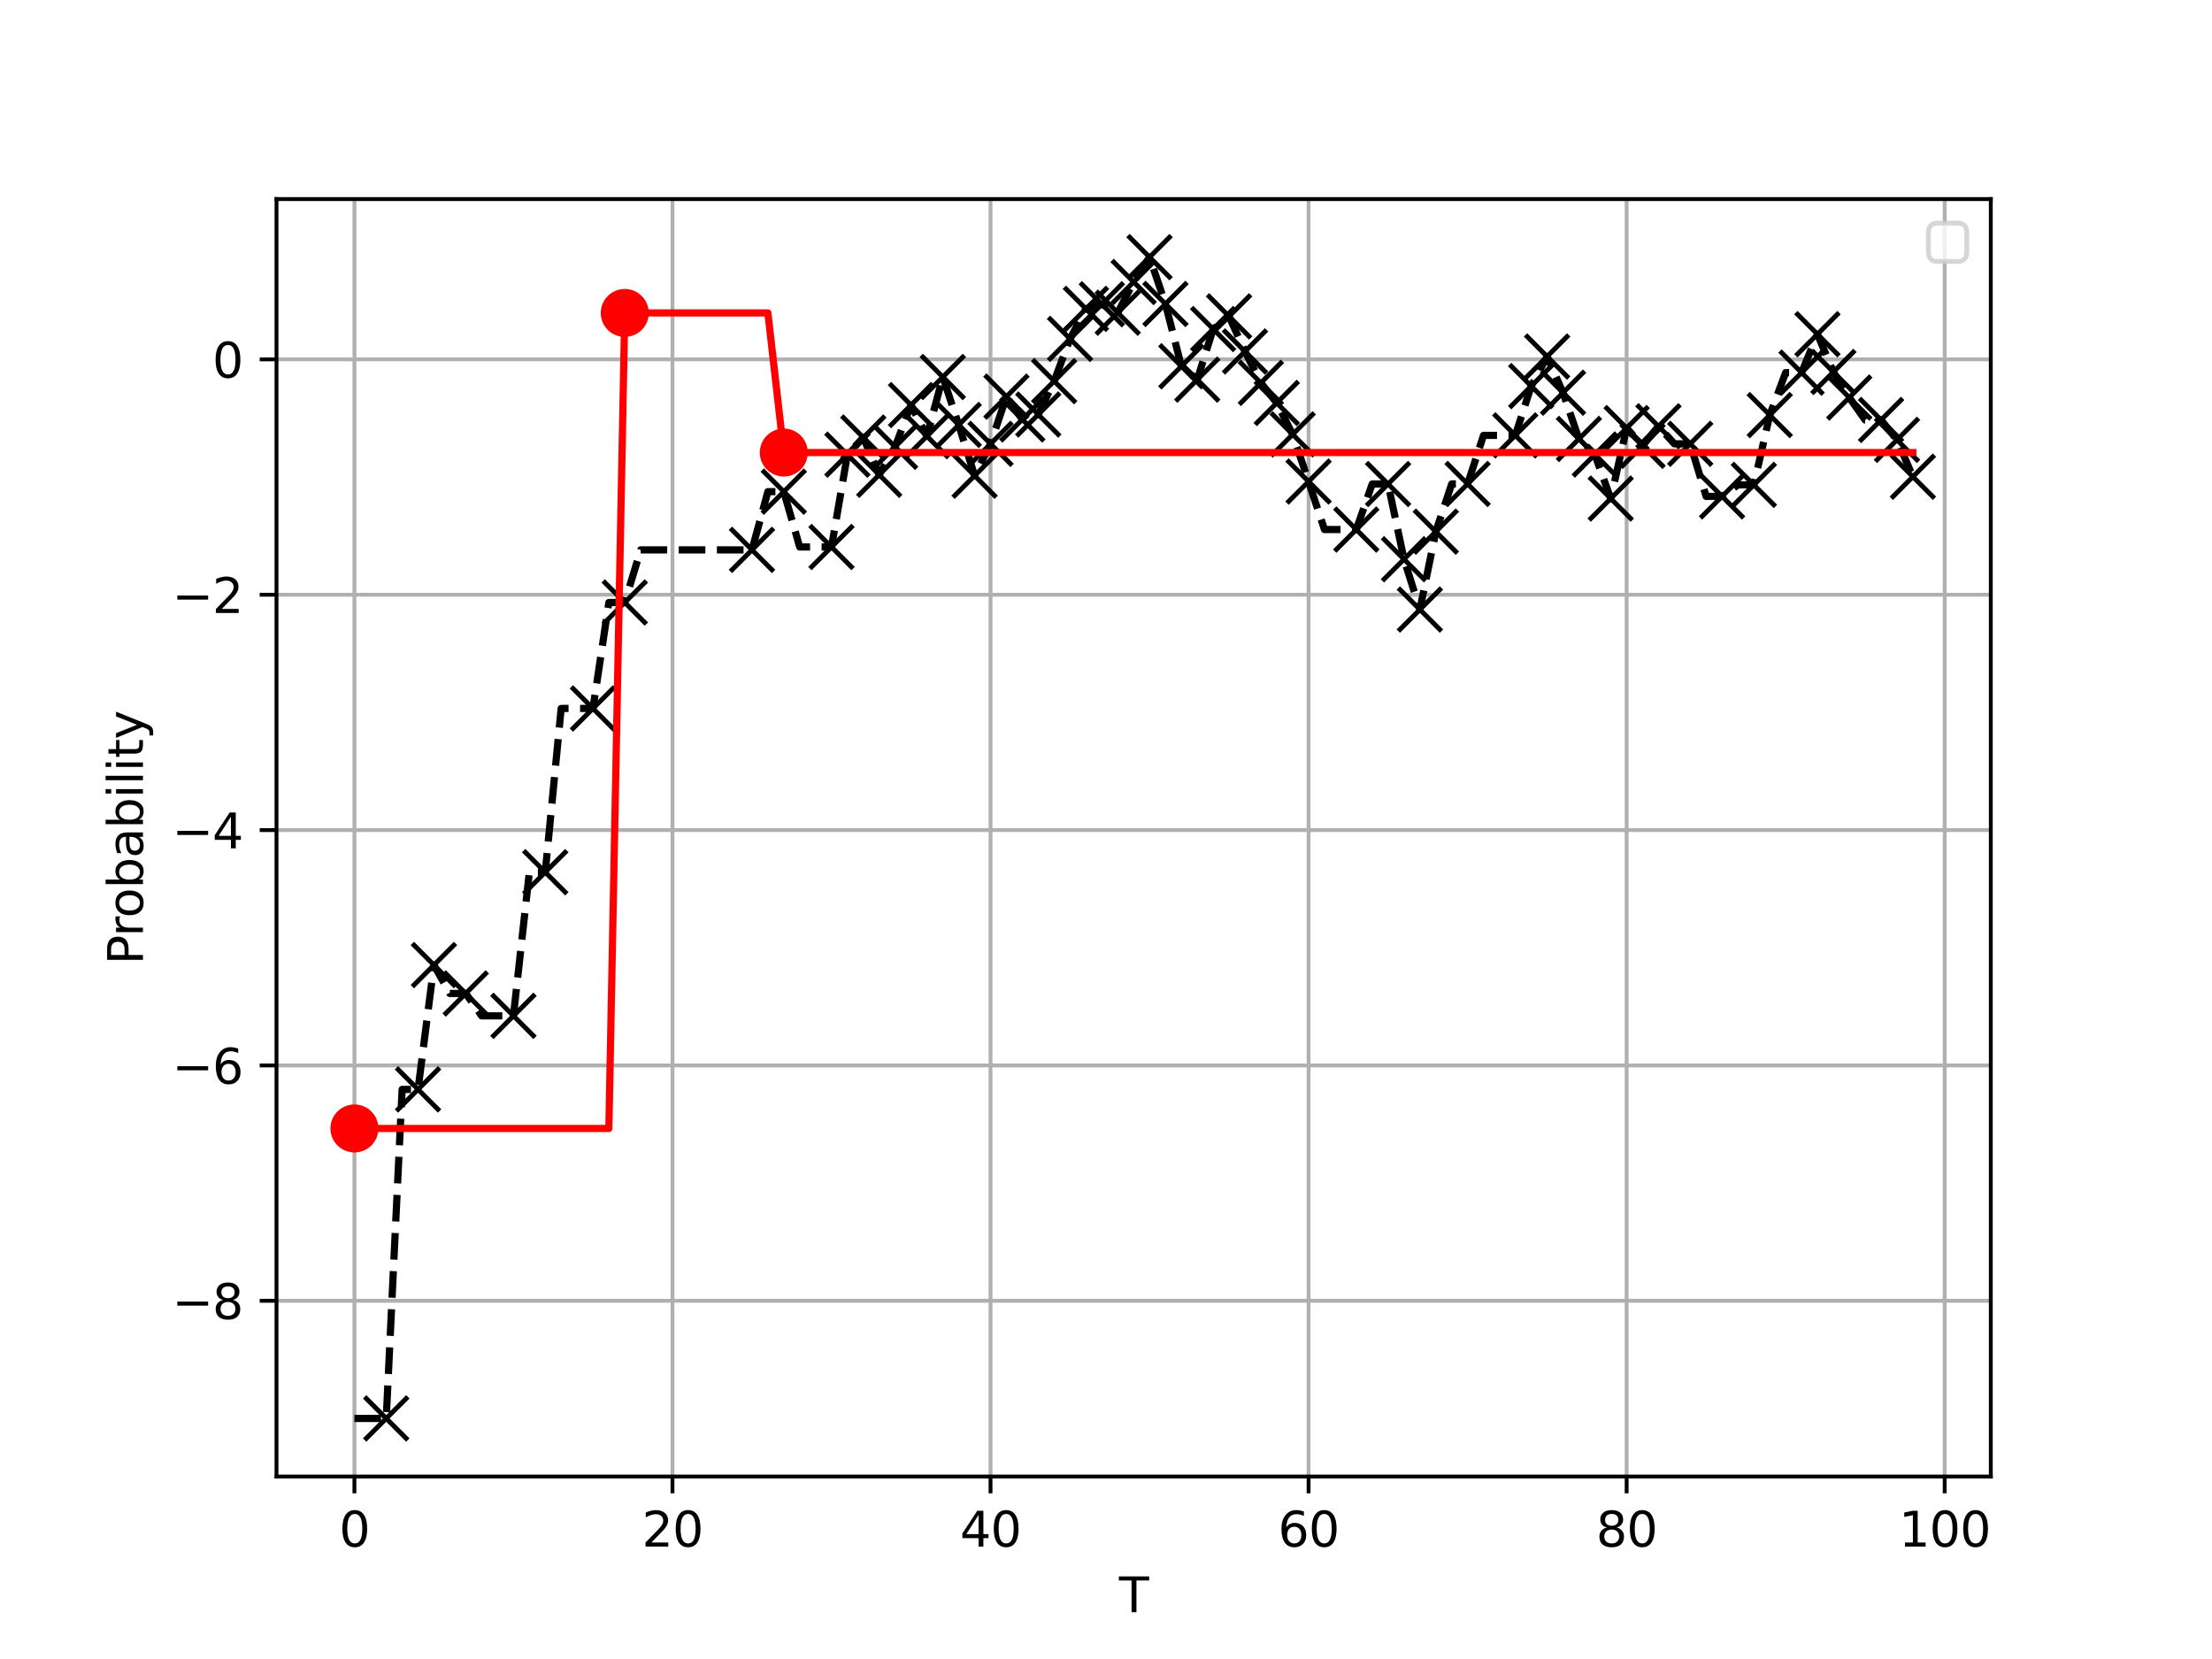 <?xml version="1.0" encoding="utf-8" standalone="no"?>
<!DOCTYPE svg PUBLIC "-//W3C//DTD SVG 1.1//EN"
  "http://www.w3.org/Graphics/SVG/1.1/DTD/svg11.dtd">
<svg xmlns:xlink="http://www.w3.org/1999/xlink" width="460.8pt" height="345.6pt" viewBox="0 0 460.8 345.6" xmlns="http://www.w3.org/2000/svg" version="1.1">
 <defs>
  <style type="text/css">*{stroke-linejoin: round; stroke-linecap: butt}</style>
 </defs>
 <g id="figure_1">
  <g id="patch_1">
   <path d="M 0 345.6 
L 460.8 345.6 
L 460.8 0 
L 0 0 
z
" style="fill: #ffffff"/>
  </g>
  <g id="axes_1">
   <g id="patch_2">
    <path d="M 57.6 307.584 
L 414.72 307.584 
L 414.72 41.472 
L 57.6 41.472 
z
" style="fill: #ffffff"/>
   </g>
   <g id="matplotlib.axis_1">
    <g id="xtick_1">
     <g id="line2d_1">
      <path d="M 73.833 307.584 
L 73.833 41.472 
" clip-path="url(#pc0b4ff2620)" style="fill: none; stroke: #b0b0b0; stroke-width: 0.8; stroke-linecap: square"/>
     </g>
     <g id="line2d_2">
      <defs>
       <path id="m3ec21046e3" d="M 0 0 
L 0 3.5 
" style="stroke: #000000; stroke-width: 0.8"/>
      </defs>
      <g>
       <use xlink:href="#m3ec21046e3" x="73.833" y="307.584" style="stroke: #000000; stroke-width: 0.8"/>
      </g>
     </g>
     <g id="text_1">
      <!-- 0 -->
      <g transform="translate(70.651 322.182) scale(0.1 -0.1)">
       <defs>
        <path id="DejaVuSans-30" d="M 2034 4250 
Q 1547 4250 1301 3770 
Q 1056 3291 1056 2328 
Q 1056 1369 1301 889 
Q 1547 409 2034 409 
Q 2525 409 2770 889 
Q 3016 1369 3016 2328 
Q 3016 3291 2770 3770 
Q 2525 4250 2034 4250 
z
M 2034 4750 
Q 2819 4750 3233 4129 
Q 3647 3509 3647 2328 
Q 3647 1150 3233 529 
Q 2819 -91 2034 -91 
Q 1250 -91 836 529 
Q 422 1150 422 2328 
Q 422 3509 836 4129 
Q 1250 4750 2034 4750 
z
" transform="scale(0.016)"/>
       </defs>
       <use xlink:href="#DejaVuSans-30"/>
      </g>
     </g>
    </g>
    <g id="xtick_2">
     <g id="line2d_3">
      <path d="M 140.089 307.584 
L 140.089 41.472 
" clip-path="url(#pc0b4ff2620)" style="fill: none; stroke: #b0b0b0; stroke-width: 0.8; stroke-linecap: square"/>
     </g>
     <g id="line2d_4">
      <g>
       <use xlink:href="#m3ec21046e3" x="140.089" y="307.584" style="stroke: #000000; stroke-width: 0.8"/>
      </g>
     </g>
     <g id="text_2">
      <!-- 20 -->
      <g transform="translate(133.726 322.182) scale(0.1 -0.1)">
       <defs>
        <path id="DejaVuSans-32" d="M 1228 531 
L 3431 531 
L 3431 0 
L 469 0 
L 469 531 
Q 828 903 1448 1529 
Q 2069 2156 2228 2338 
Q 2531 2678 2651 2914 
Q 2772 3150 2772 3378 
Q 2772 3750 2511 3984 
Q 2250 4219 1831 4219 
Q 1534 4219 1204 4116 
Q 875 4013 500 3803 
L 500 4441 
Q 881 4594 1212 4672 
Q 1544 4750 1819 4750 
Q 2544 4750 2975 4387 
Q 3406 4025 3406 3419 
Q 3406 3131 3298 2873 
Q 3191 2616 2906 2266 
Q 2828 2175 2409 1742 
Q 1991 1309 1228 531 
z
" transform="scale(0.016)"/>
       </defs>
       <use xlink:href="#DejaVuSans-32"/>
       <use xlink:href="#DejaVuSans-30" x="63.623"/>
      </g>
     </g>
    </g>
    <g id="xtick_3">
     <g id="line2d_5">
      <path d="M 206.345 307.584 
L 206.345 41.472 
" clip-path="url(#pc0b4ff2620)" style="fill: none; stroke: #b0b0b0; stroke-width: 0.8; stroke-linecap: square"/>
     </g>
     <g id="line2d_6">
      <g>
       <use xlink:href="#m3ec21046e3" x="206.345" y="307.584" style="stroke: #000000; stroke-width: 0.8"/>
      </g>
     </g>
     <g id="text_3">
      <!-- 40 -->
      <g transform="translate(199.982 322.182) scale(0.1 -0.1)">
       <defs>
        <path id="DejaVuSans-34" d="M 2419 4116 
L 825 1625 
L 2419 1625 
L 2419 4116 
z
M 2253 4666 
L 3047 4666 
L 3047 1625 
L 3713 1625 
L 3713 1100 
L 3047 1100 
L 3047 0 
L 2419 0 
L 2419 1100 
L 313 1100 
L 313 1709 
L 2253 4666 
z
" transform="scale(0.016)"/>
       </defs>
       <use xlink:href="#DejaVuSans-34"/>
       <use xlink:href="#DejaVuSans-30" x="63.623"/>
      </g>
     </g>
    </g>
    <g id="xtick_4">
     <g id="line2d_7">
      <path d="M 272.601 307.584 
L 272.601 41.472 
" clip-path="url(#pc0b4ff2620)" style="fill: none; stroke: #b0b0b0; stroke-width: 0.8; stroke-linecap: square"/>
     </g>
     <g id="line2d_8">
      <g>
       <use xlink:href="#m3ec21046e3" x="272.601" y="307.584" style="stroke: #000000; stroke-width: 0.8"/>
      </g>
     </g>
     <g id="text_4">
      <!-- 60 -->
      <g transform="translate(266.238 322.182) scale(0.1 -0.1)">
       <defs>
        <path id="DejaVuSans-36" d="M 2113 2584 
Q 1688 2584 1439 2293 
Q 1191 2003 1191 1497 
Q 1191 994 1439 701 
Q 1688 409 2113 409 
Q 2538 409 2786 701 
Q 3034 994 3034 1497 
Q 3034 2003 2786 2293 
Q 2538 2584 2113 2584 
z
M 3366 4563 
L 3366 3988 
Q 3128 4100 2886 4159 
Q 2644 4219 2406 4219 
Q 1781 4219 1451 3797 
Q 1122 3375 1075 2522 
Q 1259 2794 1537 2939 
Q 1816 3084 2150 3084 
Q 2853 3084 3261 2657 
Q 3669 2231 3669 1497 
Q 3669 778 3244 343 
Q 2819 -91 2113 -91 
Q 1303 -91 875 529 
Q 447 1150 447 2328 
Q 447 3434 972 4092 
Q 1497 4750 2381 4750 
Q 2619 4750 2861 4703 
Q 3103 4656 3366 4563 
z
" transform="scale(0.016)"/>
       </defs>
       <use xlink:href="#DejaVuSans-36"/>
       <use xlink:href="#DejaVuSans-30" x="63.623"/>
      </g>
     </g>
    </g>
    <g id="xtick_5">
     <g id="line2d_9">
      <path d="M 338.857 307.584 
L 338.857 41.472 
" clip-path="url(#pc0b4ff2620)" style="fill: none; stroke: #b0b0b0; stroke-width: 0.8; stroke-linecap: square"/>
     </g>
     <g id="line2d_10">
      <g>
       <use xlink:href="#m3ec21046e3" x="338.857" y="307.584" style="stroke: #000000; stroke-width: 0.8"/>
      </g>
     </g>
     <g id="text_5">
      <!-- 80 -->
      <g transform="translate(332.494 322.182) scale(0.1 -0.1)">
       <defs>
        <path id="DejaVuSans-38" d="M 2034 2216 
Q 1584 2216 1326 1975 
Q 1069 1734 1069 1313 
Q 1069 891 1326 650 
Q 1584 409 2034 409 
Q 2484 409 2743 651 
Q 3003 894 3003 1313 
Q 3003 1734 2745 1975 
Q 2488 2216 2034 2216 
z
M 1403 2484 
Q 997 2584 770 2862 
Q 544 3141 544 3541 
Q 544 4100 942 4425 
Q 1341 4750 2034 4750 
Q 2731 4750 3128 4425 
Q 3525 4100 3525 3541 
Q 3525 3141 3298 2862 
Q 3072 2584 2669 2484 
Q 3125 2378 3379 2068 
Q 3634 1759 3634 1313 
Q 3634 634 3220 271 
Q 2806 -91 2034 -91 
Q 1263 -91 848 271 
Q 434 634 434 1313 
Q 434 1759 690 2068 
Q 947 2378 1403 2484 
z
M 1172 3481 
Q 1172 3119 1398 2916 
Q 1625 2713 2034 2713 
Q 2441 2713 2670 2916 
Q 2900 3119 2900 3481 
Q 2900 3844 2670 4047 
Q 2441 4250 2034 4250 
Q 1625 4250 1398 4047 
Q 1172 3844 1172 3481 
z
" transform="scale(0.016)"/>
       </defs>
       <use xlink:href="#DejaVuSans-38"/>
       <use xlink:href="#DejaVuSans-30" x="63.623"/>
      </g>
     </g>
    </g>
    <g id="xtick_6">
     <g id="line2d_11">
      <path d="M 405.113 307.584 
L 405.113 41.472 
" clip-path="url(#pc0b4ff2620)" style="fill: none; stroke: #b0b0b0; stroke-width: 0.8; stroke-linecap: square"/>
     </g>
     <g id="line2d_12">
      <g>
       <use xlink:href="#m3ec21046e3" x="405.113" y="307.584" style="stroke: #000000; stroke-width: 0.8"/>
      </g>
     </g>
     <g id="text_6">
      <!-- 100 -->
      <g transform="translate(395.569 322.182) scale(0.1 -0.1)">
       <defs>
        <path id="DejaVuSans-31" d="M 794 531 
L 1825 531 
L 1825 4091 
L 703 3866 
L 703 4441 
L 1819 4666 
L 2450 4666 
L 2450 531 
L 3481 531 
L 3481 0 
L 794 0 
L 794 531 
z
" transform="scale(0.016)"/>
       </defs>
       <use xlink:href="#DejaVuSans-31"/>
       <use xlink:href="#DejaVuSans-30" x="63.623"/>
       <use xlink:href="#DejaVuSans-30" x="127.246"/>
      </g>
     </g>
    </g>
    <g id="text_7">
     <!-- T -->
     <g transform="translate(233.106 335.861) scale(0.1 -0.1)">
      <defs>
       <path id="DejaVuSans-54" d="M -19 4666 
L 3928 4666 
L 3928 4134 
L 2272 4134 
L 2272 0 
L 1638 0 
L 1638 4134 
L -19 4134 
L -19 4666 
z
" transform="scale(0.016)"/>
      </defs>
      <use xlink:href="#DejaVuSans-54"/>
     </g>
    </g>
   </g>
   <g id="matplotlib.axis_2">
    <g id="ytick_1">
     <g id="line2d_13">
      <path d="M 57.6 270.975 
L 414.72 270.975 
" clip-path="url(#pc0b4ff2620)" style="fill: none; stroke: #b0b0b0; stroke-width: 0.8; stroke-linecap: square"/>
     </g>
     <g id="line2d_14">
      <defs>
       <path id="m81a4afc0f7" d="M 0 0 
L -3.5 0 
" style="stroke: #000000; stroke-width: 0.8"/>
      </defs>
      <g>
       <use xlink:href="#m81a4afc0f7" x="57.6" y="270.975" style="stroke: #000000; stroke-width: 0.8"/>
      </g>
     </g>
     <g id="text_8">
      <!-- −8 -->
      <g transform="translate(35.858 274.774) scale(0.1 -0.1)">
       <defs>
        <path id="DejaVuSans-2212" d="M 678 2272 
L 4684 2272 
L 4684 1741 
L 678 1741 
L 678 2272 
z
" transform="scale(0.016)"/>
       </defs>
       <use xlink:href="#DejaVuSans-2212"/>
       <use xlink:href="#DejaVuSans-38" x="83.789"/>
      </g>
     </g>
    </g>
    <g id="ytick_2">
     <g id="line2d_15">
      <path d="M 57.6 221.948 
L 414.72 221.948 
" clip-path="url(#pc0b4ff2620)" style="fill: none; stroke: #b0b0b0; stroke-width: 0.8; stroke-linecap: square"/>
     </g>
     <g id="line2d_16">
      <g>
       <use xlink:href="#m81a4afc0f7" x="57.6" y="221.948" style="stroke: #000000; stroke-width: 0.8"/>
      </g>
     </g>
     <g id="text_9">
      <!-- −6 -->
      <g transform="translate(35.858 225.748) scale(0.1 -0.1)">
       <use xlink:href="#DejaVuSans-2212"/>
       <use xlink:href="#DejaVuSans-36" x="83.789"/>
      </g>
     </g>
    </g>
    <g id="ytick_3">
     <g id="line2d_17">
      <path d="M 57.6 172.922 
L 414.72 172.922 
" clip-path="url(#pc0b4ff2620)" style="fill: none; stroke: #b0b0b0; stroke-width: 0.8; stroke-linecap: square"/>
     </g>
     <g id="line2d_18">
      <g>
       <use xlink:href="#m81a4afc0f7" x="57.6" y="172.922" style="stroke: #000000; stroke-width: 0.8"/>
      </g>
     </g>
     <g id="text_10">
      <!-- −4 -->
      <g transform="translate(35.858 176.721) scale(0.1 -0.1)">
       <use xlink:href="#DejaVuSans-2212"/>
       <use xlink:href="#DejaVuSans-34" x="83.789"/>
      </g>
     </g>
    </g>
    <g id="ytick_4">
     <g id="line2d_19">
      <path d="M 57.6 123.896 
L 414.72 123.896 
" clip-path="url(#pc0b4ff2620)" style="fill: none; stroke: #b0b0b0; stroke-width: 0.8; stroke-linecap: square"/>
     </g>
     <g id="line2d_20">
      <g>
       <use xlink:href="#m81a4afc0f7" x="57.6" y="123.896" style="stroke: #000000; stroke-width: 0.8"/>
      </g>
     </g>
     <g id="text_11">
      <!-- −2 -->
      <g transform="translate(35.858 127.695) scale(0.1 -0.1)">
       <use xlink:href="#DejaVuSans-2212"/>
       <use xlink:href="#DejaVuSans-32" x="83.789"/>
      </g>
     </g>
    </g>
    <g id="ytick_5">
     <g id="line2d_21">
      <path d="M 57.6 74.869 
L 414.72 74.869 
" clip-path="url(#pc0b4ff2620)" style="fill: none; stroke: #b0b0b0; stroke-width: 0.8; stroke-linecap: square"/>
     </g>
     <g id="line2d_22">
      <g>
       <use xlink:href="#m81a4afc0f7" x="57.6" y="74.869" style="stroke: #000000; stroke-width: 0.8"/>
      </g>
     </g>
     <g id="text_12">
      <!-- 0 -->
      <g transform="translate(44.237 78.669) scale(0.1 -0.1)">
       <use xlink:href="#DejaVuSans-30"/>
      </g>
     </g>
    </g>
    <g id="text_13">
     <!-- Probability -->
     <g transform="translate(29.778 200.957) rotate(-90) scale(0.1 -0.1)">
      <defs>
       <path id="DejaVuSans-50" d="M 1259 4147 
L 1259 2394 
L 2053 2394 
Q 2494 2394 2734 2622 
Q 2975 2850 2975 3272 
Q 2975 3691 2734 3919 
Q 2494 4147 2053 4147 
L 1259 4147 
z
M 628 4666 
L 2053 4666 
Q 2838 4666 3239 4311 
Q 3641 3956 3641 3272 
Q 3641 2581 3239 2228 
Q 2838 1875 2053 1875 
L 1259 1875 
L 1259 0 
L 628 0 
L 628 4666 
z
" transform="scale(0.016)"/>
       <path id="DejaVuSans-72" d="M 2631 2963 
Q 2534 3019 2420 3045 
Q 2306 3072 2169 3072 
Q 1681 3072 1420 2755 
Q 1159 2438 1159 1844 
L 1159 0 
L 581 0 
L 581 3500 
L 1159 3500 
L 1159 2956 
Q 1341 3275 1631 3429 
Q 1922 3584 2338 3584 
Q 2397 3584 2469 3576 
Q 2541 3569 2628 3553 
L 2631 2963 
z
" transform="scale(0.016)"/>
       <path id="DejaVuSans-6f" d="M 1959 3097 
Q 1497 3097 1228 2736 
Q 959 2375 959 1747 
Q 959 1119 1226 758 
Q 1494 397 1959 397 
Q 2419 397 2687 759 
Q 2956 1122 2956 1747 
Q 2956 2369 2687 2733 
Q 2419 3097 1959 3097 
z
M 1959 3584 
Q 2709 3584 3137 3096 
Q 3566 2609 3566 1747 
Q 3566 888 3137 398 
Q 2709 -91 1959 -91 
Q 1206 -91 779 398 
Q 353 888 353 1747 
Q 353 2609 779 3096 
Q 1206 3584 1959 3584 
z
" transform="scale(0.016)"/>
       <path id="DejaVuSans-62" d="M 3116 1747 
Q 3116 2381 2855 2742 
Q 2594 3103 2138 3103 
Q 1681 3103 1420 2742 
Q 1159 2381 1159 1747 
Q 1159 1113 1420 752 
Q 1681 391 2138 391 
Q 2594 391 2855 752 
Q 3116 1113 3116 1747 
z
M 1159 2969 
Q 1341 3281 1617 3432 
Q 1894 3584 2278 3584 
Q 2916 3584 3314 3078 
Q 3713 2572 3713 1747 
Q 3713 922 3314 415 
Q 2916 -91 2278 -91 
Q 1894 -91 1617 61 
Q 1341 213 1159 525 
L 1159 0 
L 581 0 
L 581 4863 
L 1159 4863 
L 1159 2969 
z
" transform="scale(0.016)"/>
       <path id="DejaVuSans-61" d="M 2194 1759 
Q 1497 1759 1228 1600 
Q 959 1441 959 1056 
Q 959 750 1161 570 
Q 1363 391 1709 391 
Q 2188 391 2477 730 
Q 2766 1069 2766 1631 
L 2766 1759 
L 2194 1759 
z
M 3341 1997 
L 3341 0 
L 2766 0 
L 2766 531 
Q 2569 213 2275 61 
Q 1981 -91 1556 -91 
Q 1019 -91 701 211 
Q 384 513 384 1019 
Q 384 1609 779 1909 
Q 1175 2209 1959 2209 
L 2766 2209 
L 2766 2266 
Q 2766 2663 2505 2880 
Q 2244 3097 1772 3097 
Q 1472 3097 1187 3025 
Q 903 2953 641 2809 
L 641 3341 
Q 956 3463 1253 3523 
Q 1550 3584 1831 3584 
Q 2591 3584 2966 3190 
Q 3341 2797 3341 1997 
z
" transform="scale(0.016)"/>
       <path id="DejaVuSans-69" d="M 603 3500 
L 1178 3500 
L 1178 0 
L 603 0 
L 603 3500 
z
M 603 4863 
L 1178 4863 
L 1178 4134 
L 603 4134 
L 603 4863 
z
" transform="scale(0.016)"/>
       <path id="DejaVuSans-6c" d="M 603 4863 
L 1178 4863 
L 1178 0 
L 603 0 
L 603 4863 
z
" transform="scale(0.016)"/>
       <path id="DejaVuSans-74" d="M 1172 4494 
L 1172 3500 
L 2356 3500 
L 2356 3053 
L 1172 3053 
L 1172 1153 
Q 1172 725 1289 603 
Q 1406 481 1766 481 
L 2356 481 
L 2356 0 
L 1766 0 
Q 1100 0 847 248 
Q 594 497 594 1153 
L 594 3053 
L 172 3053 
L 172 3500 
L 594 3500 
L 594 4494 
L 1172 4494 
z
" transform="scale(0.016)"/>
       <path id="DejaVuSans-79" d="M 2059 -325 
Q 1816 -950 1584 -1140 
Q 1353 -1331 966 -1331 
L 506 -1331 
L 506 -850 
L 844 -850 
Q 1081 -850 1212 -737 
Q 1344 -625 1503 -206 
L 1606 56 
L 191 3500 
L 800 3500 
L 1894 763 
L 2988 3500 
L 3597 3500 
L 2059 -325 
z
" transform="scale(0.016)"/>
      </defs>
      <use xlink:href="#DejaVuSans-50"/>
      <use xlink:href="#DejaVuSans-72" x="58.553"/>
      <use xlink:href="#DejaVuSans-6f" x="97.416"/>
      <use xlink:href="#DejaVuSans-62" x="158.598"/>
      <use xlink:href="#DejaVuSans-61" x="222.074"/>
      <use xlink:href="#DejaVuSans-62" x="283.354"/>
      <use xlink:href="#DejaVuSans-69" x="346.83"/>
      <use xlink:href="#DejaVuSans-6c" x="374.613"/>
      <use xlink:href="#DejaVuSans-69" x="402.396"/>
      <use xlink:href="#DejaVuSans-74" x="430.18"/>
      <use xlink:href="#DejaVuSans-79" x="469.389"/>
     </g>
    </g>
   </g>
   <g id="line2d_23">
    <path d="M 73.833 295.488 
L 77.146 295.488 
L 80.458 295.488 
L 83.771 226.942 
L 87.084 226.942 
L 90.397 201.038 
L 93.71 206.958 
L 97.022 206.958 
L 100.335 211.619 
L 103.648 211.619 
L 106.961 211.619 
L 110.274 181.697 
L 113.586 181.697 
L 116.899 147.584 
L 120.212 147.584 
L 123.525 147.584 
L 126.838 125.512 
L 130.15 125.512 
L 133.463 114.546 
L 136.776 114.546 
L 140.089 114.546 
L 143.402 114.546 
L 146.714 114.546 
L 150.027 114.546 
L 153.34 114.546 
L 156.653 114.546 
L 159.966 102.421 
L 163.278 102.421 
L 166.591 113.947 
L 169.904 113.947 
L 173.217 113.947 
L 176.53 94.713 
L 179.842 91.141 
L 183.155 98.907 
L 186.468 93.077 
L 189.781 84.38 
L 193.094 90.87 
L 196.406 78.535 
L 199.719 88.517 
L 203.032 99.098 
L 206.345 92.464 
L 209.658 82.624 
L 212.97 87.374 
L 216.283 86.348 
L 219.596 79.395 
L 222.909 70.591 
L 226.222 64.341 
L 229.534 63.378 
L 232.847 65.143 
L 236.16 58.744 
L 239.473 53.568 
L 242.786 63.318 
L 246.098 76.3 
L 249.411 79.084 
L 252.724 68.55 
L 256.037 65.909 
L 259.35 73.216 
L 262.662 79.762 
L 265.975 83.939 
L 269.288 90.495 
L 272.601 100.312 
L 275.914 110.315 
L 279.226 110.315 
L 282.539 110.315 
L 285.852 100.832 
L 289.165 100.832 
L 292.478 116.499 
L 295.79 126.981 
L 299.103 110.755 
L 302.416 100.817 
L 305.729 100.817 
L 309.042 90.701 
L 312.354 90.701 
L 315.667 90.701 
L 318.98 80.428 
L 322.293 74.267 
L 325.606 81.806 
L 328.918 91.436 
L 332.231 94.682 
L 335.544 103.857 
L 338.857 89.174 
L 342.17 92.875 
L 345.482 88.802 
L 348.795 92.453 
L 352.108 92.453 
L 355.421 103.407 
L 358.734 103.407 
L 362.046 101.011 
L 365.359 101.011 
L 368.672 86.469 
L 371.985 77.625 
L 375.298 77.625 
L 378.61 69.623 
L 381.923 77.49 
L 385.236 82.816 
L 388.549 87.484 
L 391.862 87.484 
L 395.174 91.632 
L 398.487 99.311 
" clip-path="url(#pc0b4ff2620)" style="fill: none; stroke-dasharray: 5.55,2.4; stroke-dashoffset: 0; stroke: #000000; stroke-width: 1.5"/>
   </g>
   <g id="line2d_24">
    <defs>
     <path id="m7ef723cbbf" d="M -4.5 4.5 
L 4.5 -4.5 
M -4.5 -4.5 
L 4.5 4.5 
" style="stroke: #000000"/>
    </defs>
    <g clip-path="url(#pc0b4ff2620)">
     <use xlink:href="#m7ef723cbbf" x="80.458" y="295.488" style="stroke: #000000"/>
    </g>
   </g>
   <g id="line2d_25">
    <g clip-path="url(#pc0b4ff2620)">
     <use xlink:href="#m7ef723cbbf" x="87.084" y="226.942" style="stroke: #000000"/>
    </g>
   </g>
   <g id="line2d_26">
    <g clip-path="url(#pc0b4ff2620)">
     <use xlink:href="#m7ef723cbbf" x="90.397" y="201.038" style="stroke: #000000"/>
    </g>
   </g>
   <g id="line2d_27">
    <g clip-path="url(#pc0b4ff2620)">
     <use xlink:href="#m7ef723cbbf" x="97.022" y="206.958" style="stroke: #000000"/>
    </g>
   </g>
   <g id="line2d_28">
    <g clip-path="url(#pc0b4ff2620)">
     <use xlink:href="#m7ef723cbbf" x="106.961" y="211.619" style="stroke: #000000"/>
    </g>
   </g>
   <g id="line2d_29">
    <g clip-path="url(#pc0b4ff2620)">
     <use xlink:href="#m7ef723cbbf" x="113.586" y="181.697" style="stroke: #000000"/>
    </g>
   </g>
   <g id="line2d_30">
    <g clip-path="url(#pc0b4ff2620)">
     <use xlink:href="#m7ef723cbbf" x="123.525" y="147.584" style="stroke: #000000"/>
    </g>
   </g>
   <g id="line2d_31">
    <g clip-path="url(#pc0b4ff2620)">
     <use xlink:href="#m7ef723cbbf" x="130.15" y="125.512" style="stroke: #000000"/>
    </g>
   </g>
   <g id="line2d_32">
    <g clip-path="url(#pc0b4ff2620)">
     <use xlink:href="#m7ef723cbbf" x="156.653" y="114.546" style="stroke: #000000"/>
    </g>
   </g>
   <g id="line2d_33">
    <g clip-path="url(#pc0b4ff2620)">
     <use xlink:href="#m7ef723cbbf" x="163.278" y="102.421" style="stroke: #000000"/>
    </g>
   </g>
   <g id="line2d_34">
    <g clip-path="url(#pc0b4ff2620)">
     <use xlink:href="#m7ef723cbbf" x="173.217" y="113.947" style="stroke: #000000"/>
    </g>
   </g>
   <g id="line2d_35">
    <g clip-path="url(#pc0b4ff2620)">
     <use xlink:href="#m7ef723cbbf" x="176.53" y="94.713" style="stroke: #000000"/>
    </g>
   </g>
   <g id="line2d_36">
    <g clip-path="url(#pc0b4ff2620)">
     <use xlink:href="#m7ef723cbbf" x="179.842" y="91.141" style="stroke: #000000"/>
    </g>
   </g>
   <g id="line2d_37">
    <g clip-path="url(#pc0b4ff2620)">
     <use xlink:href="#m7ef723cbbf" x="183.155" y="98.907" style="stroke: #000000"/>
    </g>
   </g>
   <g id="line2d_38">
    <g clip-path="url(#pc0b4ff2620)">
     <use xlink:href="#m7ef723cbbf" x="186.468" y="93.077" style="stroke: #000000"/>
    </g>
   </g>
   <g id="line2d_39">
    <g clip-path="url(#pc0b4ff2620)">
     <use xlink:href="#m7ef723cbbf" x="189.781" y="84.38" style="stroke: #000000"/>
    </g>
   </g>
   <g id="line2d_40">
    <g clip-path="url(#pc0b4ff2620)">
     <use xlink:href="#m7ef723cbbf" x="193.094" y="90.87" style="stroke: #000000"/>
    </g>
   </g>
   <g id="line2d_41">
    <g clip-path="url(#pc0b4ff2620)">
     <use xlink:href="#m7ef723cbbf" x="196.406" y="78.535" style="stroke: #000000"/>
    </g>
   </g>
   <g id="line2d_42">
    <g clip-path="url(#pc0b4ff2620)">
     <use xlink:href="#m7ef723cbbf" x="199.719" y="88.517" style="stroke: #000000"/>
    </g>
   </g>
   <g id="line2d_43">
    <g clip-path="url(#pc0b4ff2620)">
     <use xlink:href="#m7ef723cbbf" x="203.032" y="99.098" style="stroke: #000000"/>
    </g>
   </g>
   <g id="line2d_44">
    <g clip-path="url(#pc0b4ff2620)">
     <use xlink:href="#m7ef723cbbf" x="206.345" y="92.464" style="stroke: #000000"/>
    </g>
   </g>
   <g id="line2d_45">
    <g clip-path="url(#pc0b4ff2620)">
     <use xlink:href="#m7ef723cbbf" x="209.658" y="82.624" style="stroke: #000000"/>
    </g>
   </g>
   <g id="line2d_46">
    <g clip-path="url(#pc0b4ff2620)">
     <use xlink:href="#m7ef723cbbf" x="212.97" y="87.374" style="stroke: #000000"/>
    </g>
   </g>
   <g id="line2d_47">
    <g clip-path="url(#pc0b4ff2620)">
     <use xlink:href="#m7ef723cbbf" x="216.283" y="86.348" style="stroke: #000000"/>
    </g>
   </g>
   <g id="line2d_48">
    <g clip-path="url(#pc0b4ff2620)">
     <use xlink:href="#m7ef723cbbf" x="219.596" y="79.395" style="stroke: #000000"/>
    </g>
   </g>
   <g id="line2d_49">
    <g clip-path="url(#pc0b4ff2620)">
     <use xlink:href="#m7ef723cbbf" x="222.909" y="70.591" style="stroke: #000000"/>
    </g>
   </g>
   <g id="line2d_50">
    <g clip-path="url(#pc0b4ff2620)">
     <use xlink:href="#m7ef723cbbf" x="226.222" y="64.341" style="stroke: #000000"/>
    </g>
   </g>
   <g id="line2d_51">
    <g clip-path="url(#pc0b4ff2620)">
     <use xlink:href="#m7ef723cbbf" x="229.534" y="63.378" style="stroke: #000000"/>
    </g>
   </g>
   <g id="line2d_52">
    <g clip-path="url(#pc0b4ff2620)">
     <use xlink:href="#m7ef723cbbf" x="232.847" y="65.143" style="stroke: #000000"/>
    </g>
   </g>
   <g id="line2d_53">
    <g clip-path="url(#pc0b4ff2620)">
     <use xlink:href="#m7ef723cbbf" x="236.16" y="58.744" style="stroke: #000000"/>
    </g>
   </g>
   <g id="line2d_54">
    <g clip-path="url(#pc0b4ff2620)">
     <use xlink:href="#m7ef723cbbf" x="239.473" y="53.568" style="stroke: #000000"/>
    </g>
   </g>
   <g id="line2d_55">
    <g clip-path="url(#pc0b4ff2620)">
     <use xlink:href="#m7ef723cbbf" x="242.786" y="63.318" style="stroke: #000000"/>
    </g>
   </g>
   <g id="line2d_56">
    <g clip-path="url(#pc0b4ff2620)">
     <use xlink:href="#m7ef723cbbf" x="246.098" y="76.3" style="stroke: #000000"/>
    </g>
   </g>
   <g id="line2d_57">
    <g clip-path="url(#pc0b4ff2620)">
     <use xlink:href="#m7ef723cbbf" x="249.411" y="79.084" style="stroke: #000000"/>
    </g>
   </g>
   <g id="line2d_58">
    <g clip-path="url(#pc0b4ff2620)">
     <use xlink:href="#m7ef723cbbf" x="252.724" y="68.55" style="stroke: #000000"/>
    </g>
   </g>
   <g id="line2d_59">
    <g clip-path="url(#pc0b4ff2620)">
     <use xlink:href="#m7ef723cbbf" x="256.037" y="65.909" style="stroke: #000000"/>
    </g>
   </g>
   <g id="line2d_60">
    <g clip-path="url(#pc0b4ff2620)">
     <use xlink:href="#m7ef723cbbf" x="259.35" y="73.216" style="stroke: #000000"/>
    </g>
   </g>
   <g id="line2d_61">
    <g clip-path="url(#pc0b4ff2620)">
     <use xlink:href="#m7ef723cbbf" x="262.662" y="79.762" style="stroke: #000000"/>
    </g>
   </g>
   <g id="line2d_62">
    <g clip-path="url(#pc0b4ff2620)">
     <use xlink:href="#m7ef723cbbf" x="265.975" y="83.939" style="stroke: #000000"/>
    </g>
   </g>
   <g id="line2d_63">
    <g clip-path="url(#pc0b4ff2620)">
     <use xlink:href="#m7ef723cbbf" x="269.288" y="90.495" style="stroke: #000000"/>
    </g>
   </g>
   <g id="line2d_64">
    <g clip-path="url(#pc0b4ff2620)">
     <use xlink:href="#m7ef723cbbf" x="272.601" y="100.312" style="stroke: #000000"/>
    </g>
   </g>
   <g id="line2d_65">
    <g clip-path="url(#pc0b4ff2620)">
     <use xlink:href="#m7ef723cbbf" x="282.539" y="110.315" style="stroke: #000000"/>
    </g>
   </g>
   <g id="line2d_66">
    <g clip-path="url(#pc0b4ff2620)">
     <use xlink:href="#m7ef723cbbf" x="289.165" y="100.832" style="stroke: #000000"/>
    </g>
   </g>
   <g id="line2d_67">
    <g clip-path="url(#pc0b4ff2620)">
     <use xlink:href="#m7ef723cbbf" x="292.478" y="116.499" style="stroke: #000000"/>
    </g>
   </g>
   <g id="line2d_68">
    <g clip-path="url(#pc0b4ff2620)">
     <use xlink:href="#m7ef723cbbf" x="295.79" y="126.981" style="stroke: #000000"/>
    </g>
   </g>
   <g id="line2d_69">
    <g clip-path="url(#pc0b4ff2620)">
     <use xlink:href="#m7ef723cbbf" x="299.103" y="110.755" style="stroke: #000000"/>
    </g>
   </g>
   <g id="line2d_70">
    <g clip-path="url(#pc0b4ff2620)">
     <use xlink:href="#m7ef723cbbf" x="305.729" y="100.817" style="stroke: #000000"/>
    </g>
   </g>
   <g id="line2d_71">
    <g clip-path="url(#pc0b4ff2620)">
     <use xlink:href="#m7ef723cbbf" x="315.667" y="90.701" style="stroke: #000000"/>
    </g>
   </g>
   <g id="line2d_72">
    <g clip-path="url(#pc0b4ff2620)">
     <use xlink:href="#m7ef723cbbf" x="318.98" y="80.428" style="stroke: #000000"/>
    </g>
   </g>
   <g id="line2d_73">
    <g clip-path="url(#pc0b4ff2620)">
     <use xlink:href="#m7ef723cbbf" x="322.293" y="74.267" style="stroke: #000000"/>
    </g>
   </g>
   <g id="line2d_74">
    <g clip-path="url(#pc0b4ff2620)">
     <use xlink:href="#m7ef723cbbf" x="325.606" y="81.806" style="stroke: #000000"/>
    </g>
   </g>
   <g id="line2d_75">
    <g clip-path="url(#pc0b4ff2620)">
     <use xlink:href="#m7ef723cbbf" x="328.918" y="91.436" style="stroke: #000000"/>
    </g>
   </g>
   <g id="line2d_76">
    <g clip-path="url(#pc0b4ff2620)">
     <use xlink:href="#m7ef723cbbf" x="332.231" y="94.682" style="stroke: #000000"/>
    </g>
   </g>
   <g id="line2d_77">
    <g clip-path="url(#pc0b4ff2620)">
     <use xlink:href="#m7ef723cbbf" x="335.544" y="103.857" style="stroke: #000000"/>
    </g>
   </g>
   <g id="line2d_78">
    <g clip-path="url(#pc0b4ff2620)">
     <use xlink:href="#m7ef723cbbf" x="338.857" y="89.174" style="stroke: #000000"/>
    </g>
   </g>
   <g id="line2d_79">
    <g clip-path="url(#pc0b4ff2620)">
     <use xlink:href="#m7ef723cbbf" x="342.17" y="92.875" style="stroke: #000000"/>
    </g>
   </g>
   <g id="line2d_80">
    <g clip-path="url(#pc0b4ff2620)">
     <use xlink:href="#m7ef723cbbf" x="345.482" y="88.802" style="stroke: #000000"/>
    </g>
   </g>
   <g id="line2d_81">
    <g clip-path="url(#pc0b4ff2620)">
     <use xlink:href="#m7ef723cbbf" x="352.108" y="92.453" style="stroke: #000000"/>
    </g>
   </g>
   <g id="line2d_82">
    <g clip-path="url(#pc0b4ff2620)">
     <use xlink:href="#m7ef723cbbf" x="358.734" y="103.407" style="stroke: #000000"/>
    </g>
   </g>
   <g id="line2d_83">
    <g clip-path="url(#pc0b4ff2620)">
     <use xlink:href="#m7ef723cbbf" x="365.359" y="101.011" style="stroke: #000000"/>
    </g>
   </g>
   <g id="line2d_84">
    <g clip-path="url(#pc0b4ff2620)">
     <use xlink:href="#m7ef723cbbf" x="368.672" y="86.469" style="stroke: #000000"/>
    </g>
   </g>
   <g id="line2d_85">
    <g clip-path="url(#pc0b4ff2620)">
     <use xlink:href="#m7ef723cbbf" x="375.298" y="77.625" style="stroke: #000000"/>
    </g>
   </g>
   <g id="line2d_86">
    <g clip-path="url(#pc0b4ff2620)">
     <use xlink:href="#m7ef723cbbf" x="378.61" y="69.623" style="stroke: #000000"/>
    </g>
   </g>
   <g id="line2d_87">
    <g clip-path="url(#pc0b4ff2620)">
     <use xlink:href="#m7ef723cbbf" x="381.923" y="77.49" style="stroke: #000000"/>
    </g>
   </g>
   <g id="line2d_88">
    <g clip-path="url(#pc0b4ff2620)">
     <use xlink:href="#m7ef723cbbf" x="385.236" y="82.816" style="stroke: #000000"/>
    </g>
   </g>
   <g id="line2d_89">
    <g clip-path="url(#pc0b4ff2620)">
     <use xlink:href="#m7ef723cbbf" x="391.862" y="87.484" style="stroke: #000000"/>
    </g>
   </g>
   <g id="line2d_90">
    <g clip-path="url(#pc0b4ff2620)">
     <use xlink:href="#m7ef723cbbf" x="395.174" y="91.632" style="stroke: #000000"/>
    </g>
   </g>
   <g id="line2d_91">
    <g clip-path="url(#pc0b4ff2620)">
     <use xlink:href="#m7ef723cbbf" x="398.487" y="99.311" style="stroke: #000000"/>
    </g>
   </g>
   <g id="line2d_92">
    <path d="M 73.833 235.078 
L 77.146 235.078 
L 80.458 235.078 
L 83.771 235.078 
L 87.084 235.078 
L 90.397 235.078 
L 93.71 235.078 
L 97.022 235.078 
L 100.335 235.078 
L 103.648 235.078 
L 106.961 235.078 
L 110.274 235.078 
L 113.586 235.078 
L 116.899 235.078 
L 120.212 235.078 
L 123.525 235.078 
L 126.838 235.078 
L 130.15 65.191 
L 133.463 65.191 
L 136.776 65.191 
L 140.089 65.191 
L 143.402 65.191 
L 146.714 65.191 
L 150.027 65.191 
L 153.34 65.191 
L 156.653 65.191 
L 159.966 65.191 
L 163.278 94.273 
L 166.591 94.273 
L 169.904 94.273 
L 173.217 94.273 
L 176.53 94.273 
L 179.842 94.273 
L 183.155 94.273 
L 186.468 94.273 
L 189.781 94.273 
L 193.094 94.273 
L 196.406 94.273 
L 199.719 94.273 
L 203.032 94.273 
L 206.345 94.273 
L 209.658 94.273 
L 212.97 94.273 
L 216.283 94.273 
L 219.596 94.273 
L 222.909 94.273 
L 226.222 94.273 
L 229.534 94.273 
L 232.847 94.273 
L 236.16 94.273 
L 239.473 94.273 
L 242.786 94.273 
L 246.098 94.273 
L 249.411 94.273 
L 252.724 94.273 
L 256.037 94.273 
L 259.35 94.273 
L 262.662 94.273 
L 265.975 94.273 
L 269.288 94.273 
L 272.601 94.273 
L 275.914 94.273 
L 279.226 94.273 
L 282.539 94.273 
L 285.852 94.273 
L 289.165 94.273 
L 292.478 94.273 
L 295.79 94.273 
L 299.103 94.273 
L 302.416 94.273 
L 305.729 94.273 
L 309.042 94.273 
L 312.354 94.273 
L 315.667 94.273 
L 318.98 94.273 
L 322.293 94.273 
L 325.606 94.273 
L 328.918 94.273 
L 332.231 94.273 
L 335.544 94.273 
L 338.857 94.273 
L 342.17 94.273 
L 345.482 94.273 
L 348.795 94.273 
L 352.108 94.273 
L 355.421 94.273 
L 358.734 94.273 
L 362.046 94.273 
L 365.359 94.273 
L 368.672 94.273 
L 371.985 94.273 
L 375.298 94.273 
L 378.61 94.273 
L 381.923 94.273 
L 385.236 94.273 
L 388.549 94.273 
L 391.862 94.273 
L 395.174 94.273 
L 398.487 94.273 
" clip-path="url(#pc0b4ff2620)" style="fill: none; stroke: #ff0000; stroke-width: 1.5; stroke-linecap: square"/>
   </g>
   <g id="line2d_93">
    <defs>
     <path id="m62b0dd90e5" d="M 0 4.5 
C 1.193 4.5 2.338 4.026 3.182 3.182 
C 4.026 2.338 4.5 1.193 4.5 0 
C 4.5 -1.193 4.026 -2.338 3.182 -3.182 
C 2.338 -4.026 1.193 -4.5 0 -4.5 
C -1.193 -4.5 -2.338 -4.026 -3.182 -3.182 
C -4.026 -2.338 -4.5 -1.193 -4.5 0 
C -4.5 1.193 -4.026 2.338 -3.182 3.182 
C -2.338 4.026 -1.193 4.5 0 4.5 
z
" style="stroke: #ff0000"/>
    </defs>
    <g clip-path="url(#pc0b4ff2620)">
     <use xlink:href="#m62b0dd90e5" x="73.833" y="235.078" style="fill: #ff0000; stroke: #ff0000"/>
    </g>
   </g>
   <g id="line2d_94">
    <g clip-path="url(#pc0b4ff2620)">
     <use xlink:href="#m62b0dd90e5" x="130.15" y="65.191" style="fill: #ff0000; stroke: #ff0000"/>
    </g>
   </g>
   <g id="line2d_95">
    <g clip-path="url(#pc0b4ff2620)">
     <use xlink:href="#m62b0dd90e5" x="163.278" y="94.273" style="fill: #ff0000; stroke: #ff0000"/>
    </g>
   </g>
   <g id="patch_3">
    <path d="M 57.6 307.584 
L 57.6 41.472 
" style="fill: none; stroke: #000000; stroke-width: 0.8; stroke-linejoin: miter; stroke-linecap: square"/>
   </g>
   <g id="patch_4">
    <path d="M 414.72 307.584 
L 414.72 41.472 
" style="fill: none; stroke: #000000; stroke-width: 0.8; stroke-linejoin: miter; stroke-linecap: square"/>
   </g>
   <g id="patch_5">
    <path d="M 57.6 307.584 
L 414.72 307.584 
" style="fill: none; stroke: #000000; stroke-width: 0.8; stroke-linejoin: miter; stroke-linecap: square"/>
   </g>
   <g id="patch_6">
    <path d="M 57.6 41.472 
L 414.72 41.472 
" style="fill: none; stroke: #000000; stroke-width: 0.8; stroke-linejoin: miter; stroke-linecap: square"/>
   </g>
   <g id="legend_1">
    <g id="patch_7">
     <path d="M 403.72 54.472 
L 407.72 54.472 
Q 409.72 54.472 409.72 52.472 
L 409.72 48.472 
Q 409.72 46.472 407.72 46.472 
L 403.72 46.472 
Q 401.72 46.472 401.72 48.472 
L 401.72 52.472 
Q 401.72 54.472 403.72 54.472 
z
" style="fill: #ffffff; opacity: 0.8; stroke: #cccccc; stroke-linejoin: miter"/>
    </g>
   </g>
  </g>
 </g>
 <defs>
  <clipPath id="pc0b4ff2620">
   <rect x="57.6" y="41.472" width="357.12" height="266.112"/>
  </clipPath>
 </defs>
</svg>
